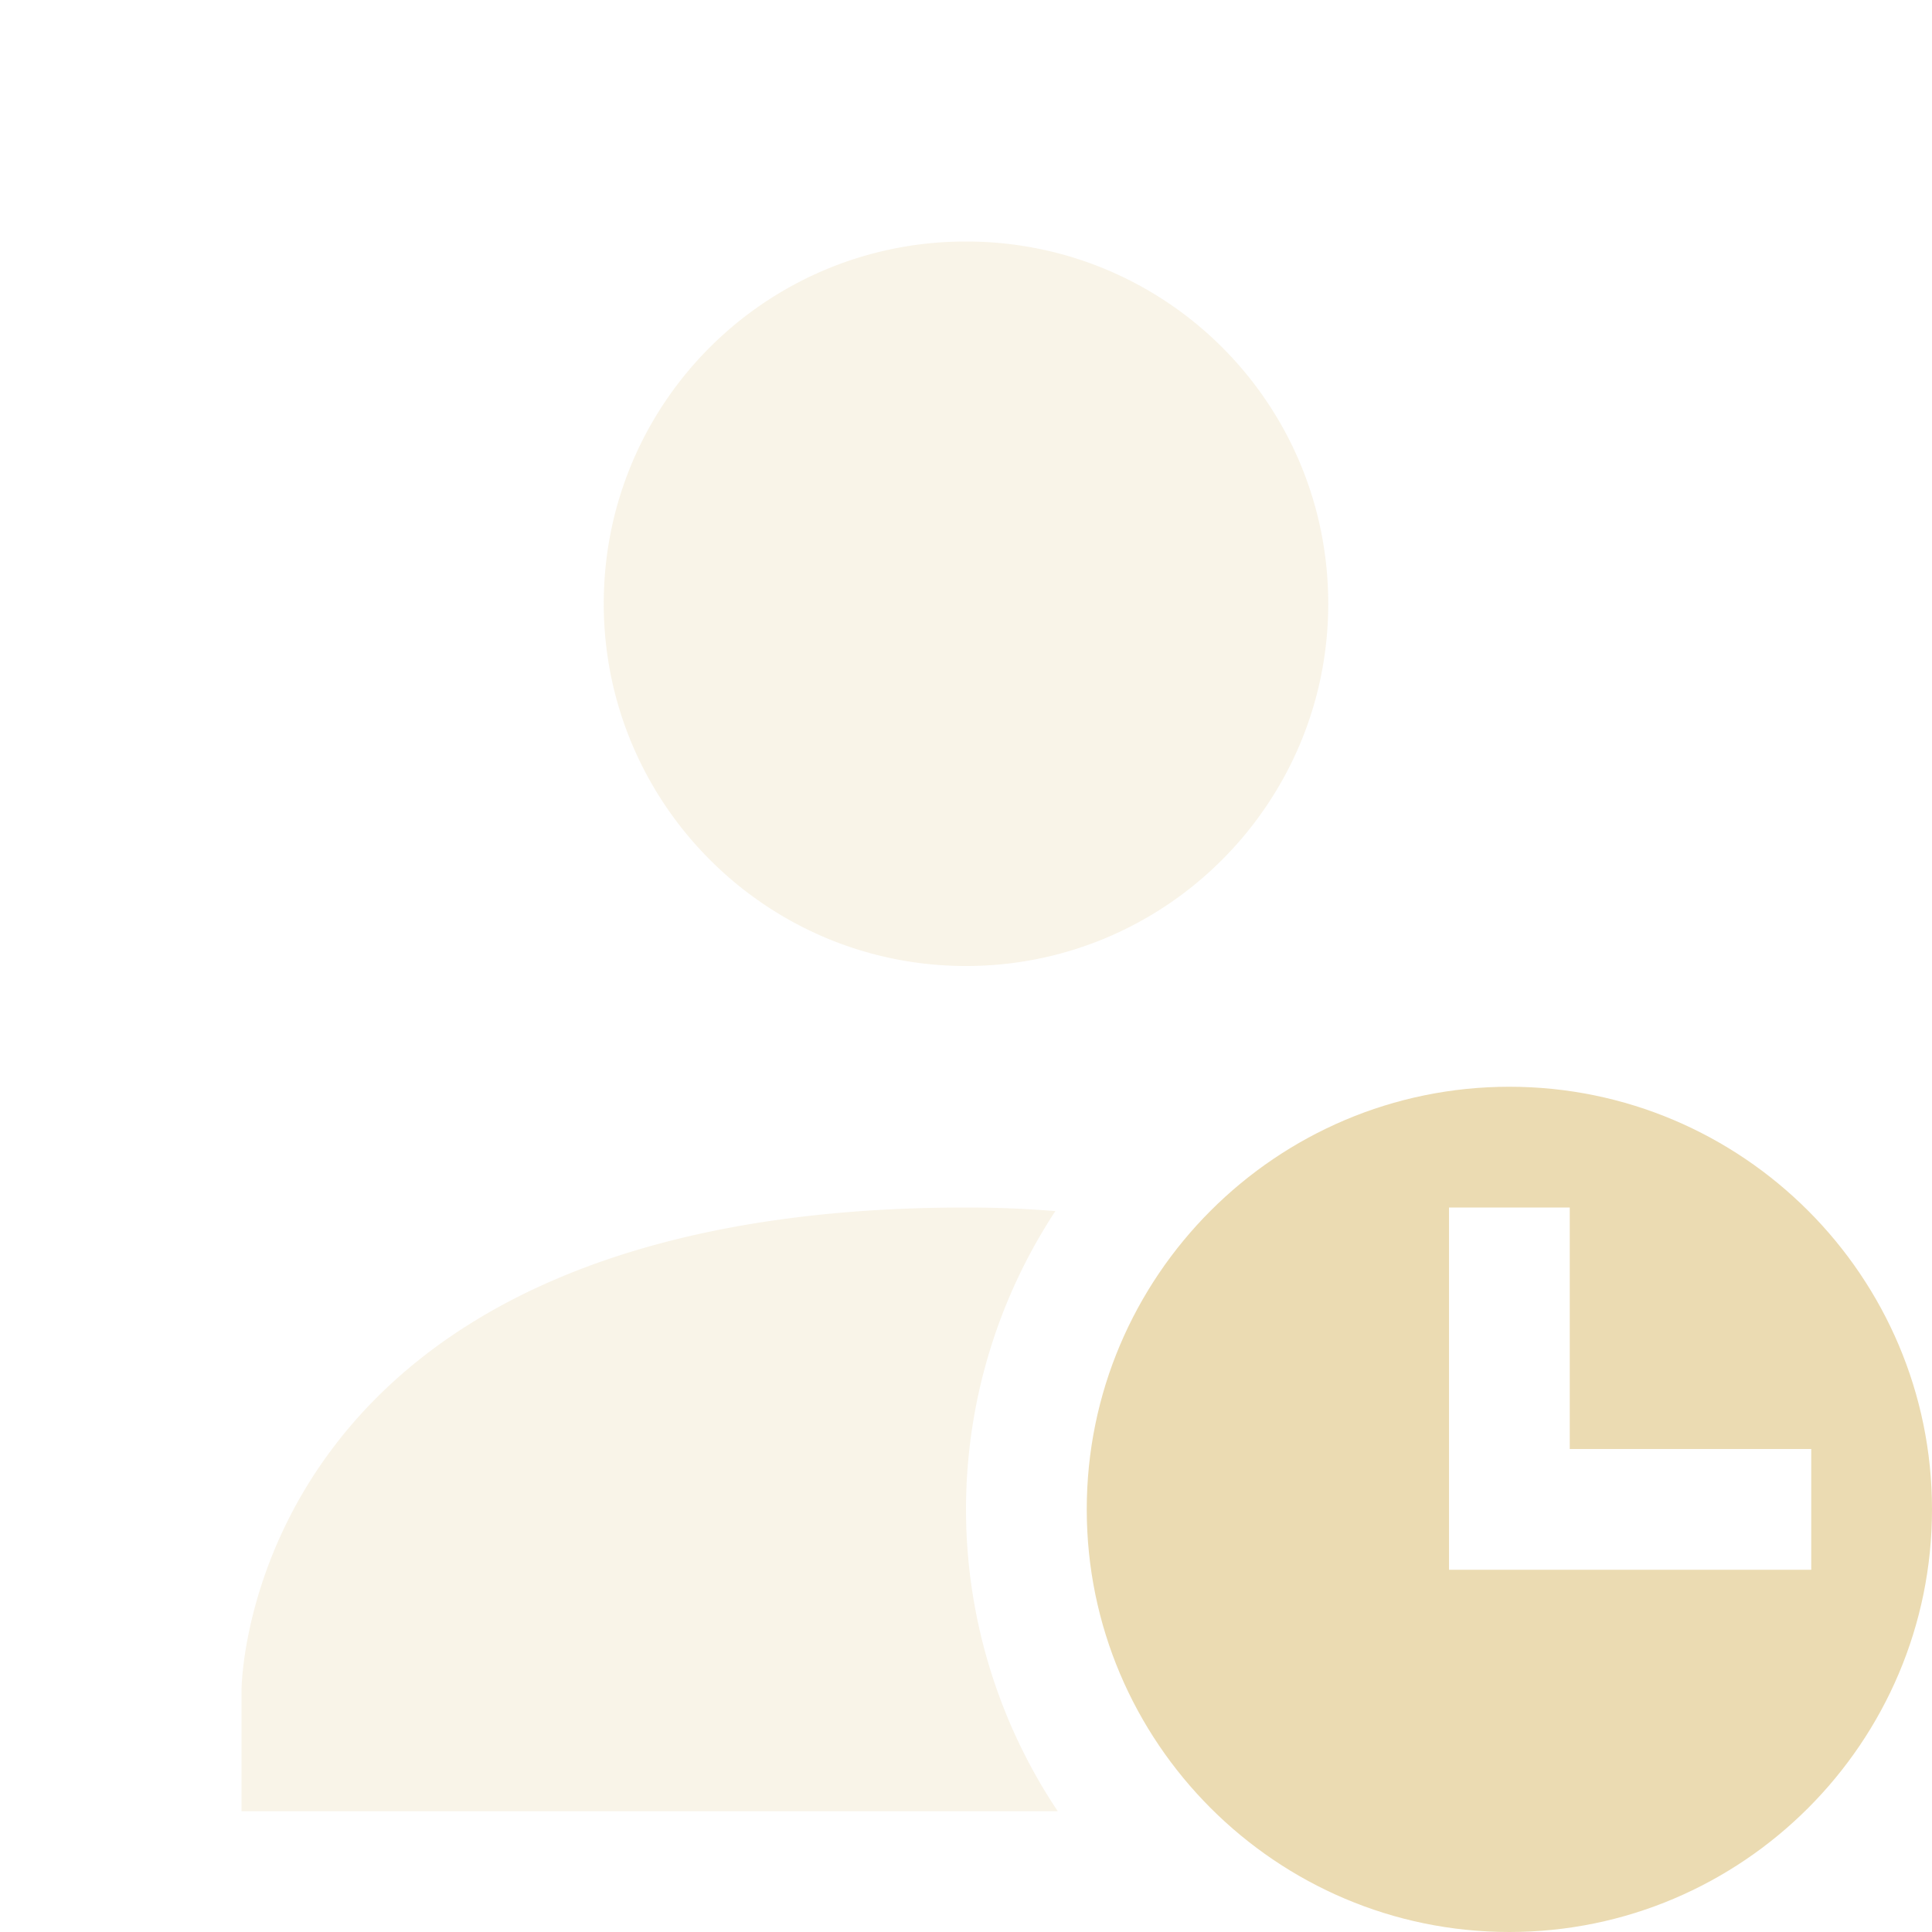 <svg xmlns="http://www.w3.org/2000/svg" width="16" height="16"><path d="M8 2C6.34 2 5 3.34 5 5c0 1.65 1.34 3 3 3s3-1.35 3-3c0-1.66-1.34-3-3-3zm0 8c-6 0-6 4-6 4v1h6.76A4.5 4.5 0 0 1 8 12.5a4.5 4.5 0 0 1 .74-2.47C8.5 10.01 8.26 10 8 10z" opacity=".3" fill="#ebdbb2"/><path d="M12.5 9C10.57 9 9 10.57 9 12.5s1.57 3.5 3.5 3.5 3.5-1.57 3.5-3.5S14.43 9 12.5 9zm-.5 1h1v2h2v1h-3z" fill="#ebdbb2"/></svg>